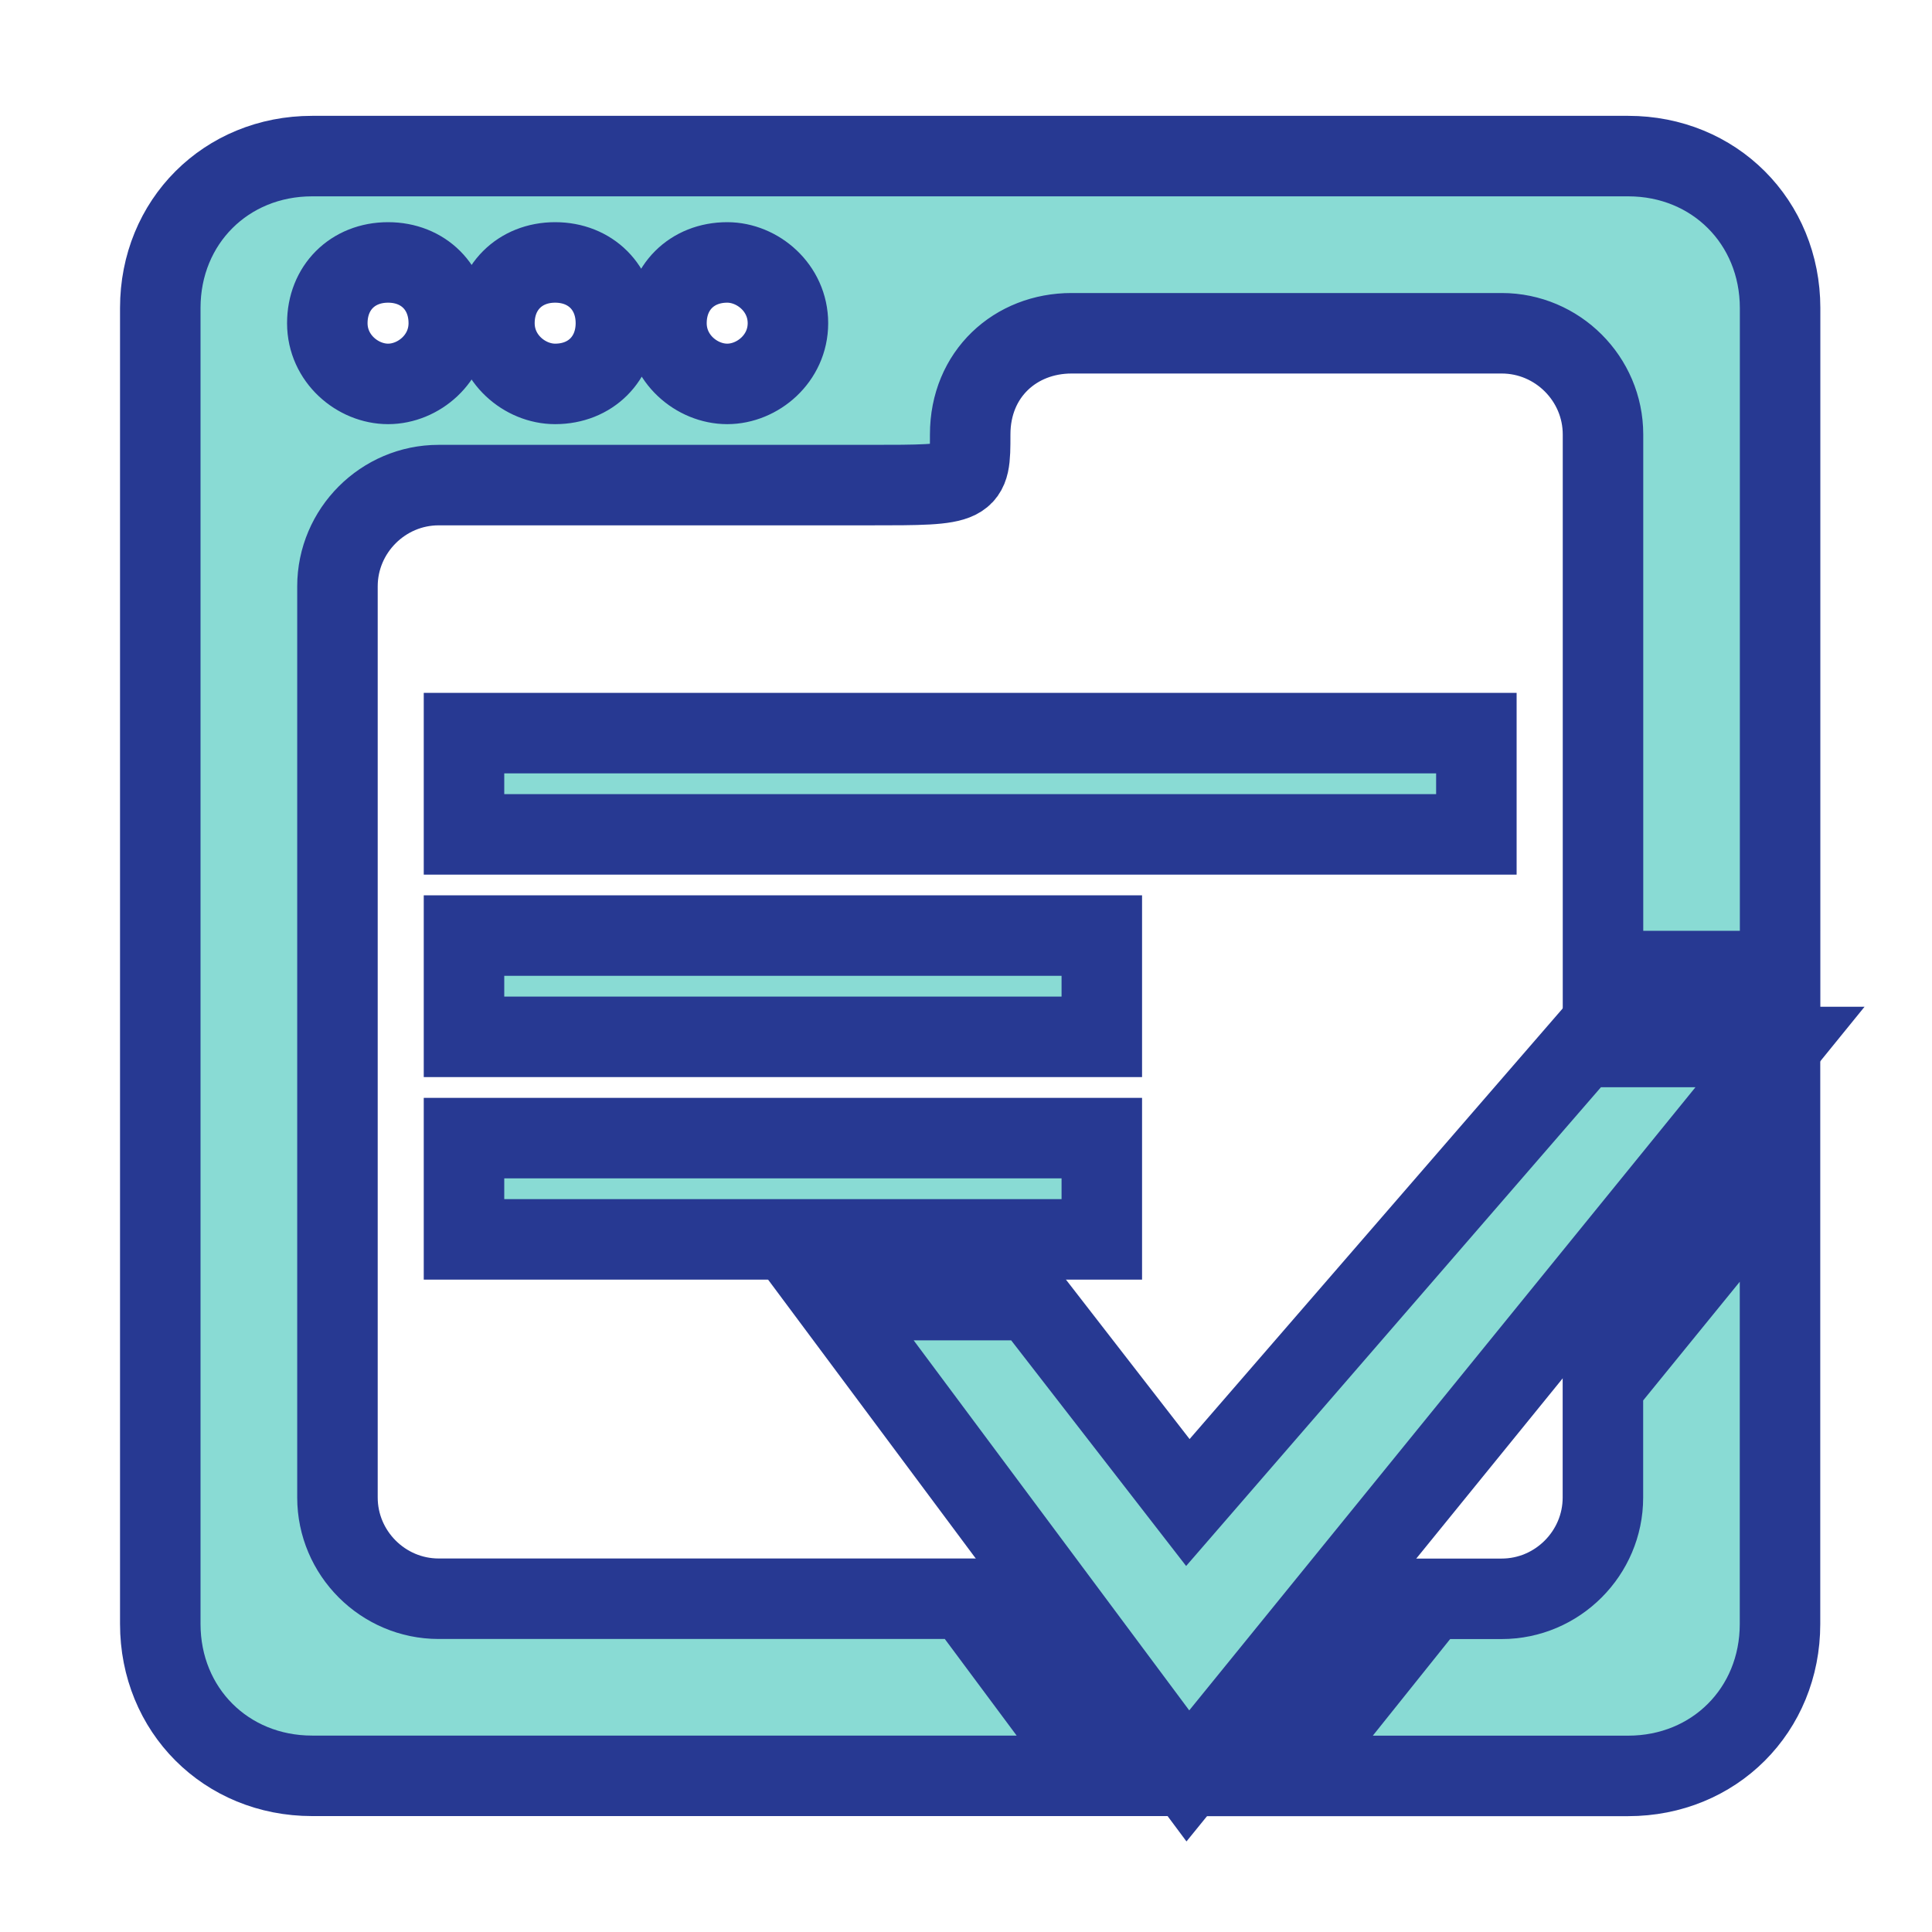 <?xml version="1.0" encoding="utf-8"?>
<!-- Generator: Adobe Illustrator 16.0.0, SVG Export Plug-In . SVG Version: 6.00 Build 0)  -->
<!DOCTYPE svg PUBLIC "-//W3C//DTD SVG 1.1//EN" "http://www.w3.org/Graphics/SVG/1.1/DTD/svg11.dtd">
<svg version="1.1" id="Layer_1" xmlns="http://www.w3.org/2000/svg" xmlns:xlink="http://www.w3.org/1999/xlink" x="0px" y="0px"
	 width="24px" height="24px" viewBox="0 0 24 24" enable-background="new 0 0 24 24" xml:space="preserve">
<path fill="none" d="M363.055-17.116h24v24h-24V-17.116z"/>
<g>
	<g>
		<g>
			<rect x="5.764" y="9.107" fill="#89DBD4" stroke="#273992" stroke-miterlimit="10" width="12.576" height="1.258"/>
			<rect x="5.764" y="11.622" fill="#89DBD4" stroke="#273992" stroke-miterlimit="10" width="7.923" height="1.258"/>
			<rect x="5.764" y="14.138" fill="#89DBD4" stroke="#273992" stroke-miterlimit="10" width="7.923" height="1.258"/>
			<path fill="#89DBD4" stroke="#273992" stroke-miterlimit="10" d="M19.912,18.603c0,0.691-0.566,1.258-1.258,1.258h-0.88
				l-1.761,2.2h4.212c1.069,0,1.887-0.817,1.887-1.887v-5.658l-2.2,2.703V18.603z"/>
			<path fill="#89DBD4" stroke="#273992" stroke-miterlimit="10" d="M20.226,1.939H3.877c-1.069,0-1.886,0.817-1.886,1.886v16.348
				c0,1.069,0.817,1.887,1.886,1.887h9.747l-1.636-2.2H5.449c-0.691,0-1.257-0.566-1.257-1.258V7.284
				c0-0.691,0.566-1.258,1.257-1.258h5.345c1.258,0,1.258,0,1.258-0.629c0-0.754,0.565-1.257,1.258-1.257h5.345
				c0.691,0,1.258,0.565,1.258,1.257v6.666h2.2V3.826C22.112,2.757,21.295,1.939,20.226,1.939z M4.821,4.769
				c-0.377,0-0.755-0.314-0.755-0.754c0-0.44,0.314-0.755,0.755-0.755c0.439,0,0.754,0.314,0.754,0.755
				C5.575,4.455,5.198,4.769,4.821,4.769z M6.896,4.769c-0.377,0-0.754-0.314-0.754-0.754c0-0.44,0.315-0.755,0.754-0.755
				c0.44,0,0.755,0.314,0.755,0.755C7.65,4.455,7.336,4.769,6.896,4.769z M9.034,4.769c-0.378,0-0.755-0.314-0.755-0.754
				c0-0.44,0.314-0.755,0.755-0.755c0.376,0,0.754,0.314,0.754,0.755C9.788,4.455,9.41,4.769,9.034,4.769z"/>
			<polygon fill="#89DBD4" stroke="#273992" stroke-miterlimit="10" points="14.756,18.665 12.806,16.15 10.354,16.15 
				14.756,22.061 22.112,13.006 19.659,13.006 			"/>
		</g>
	</g>
</g>
</svg>
